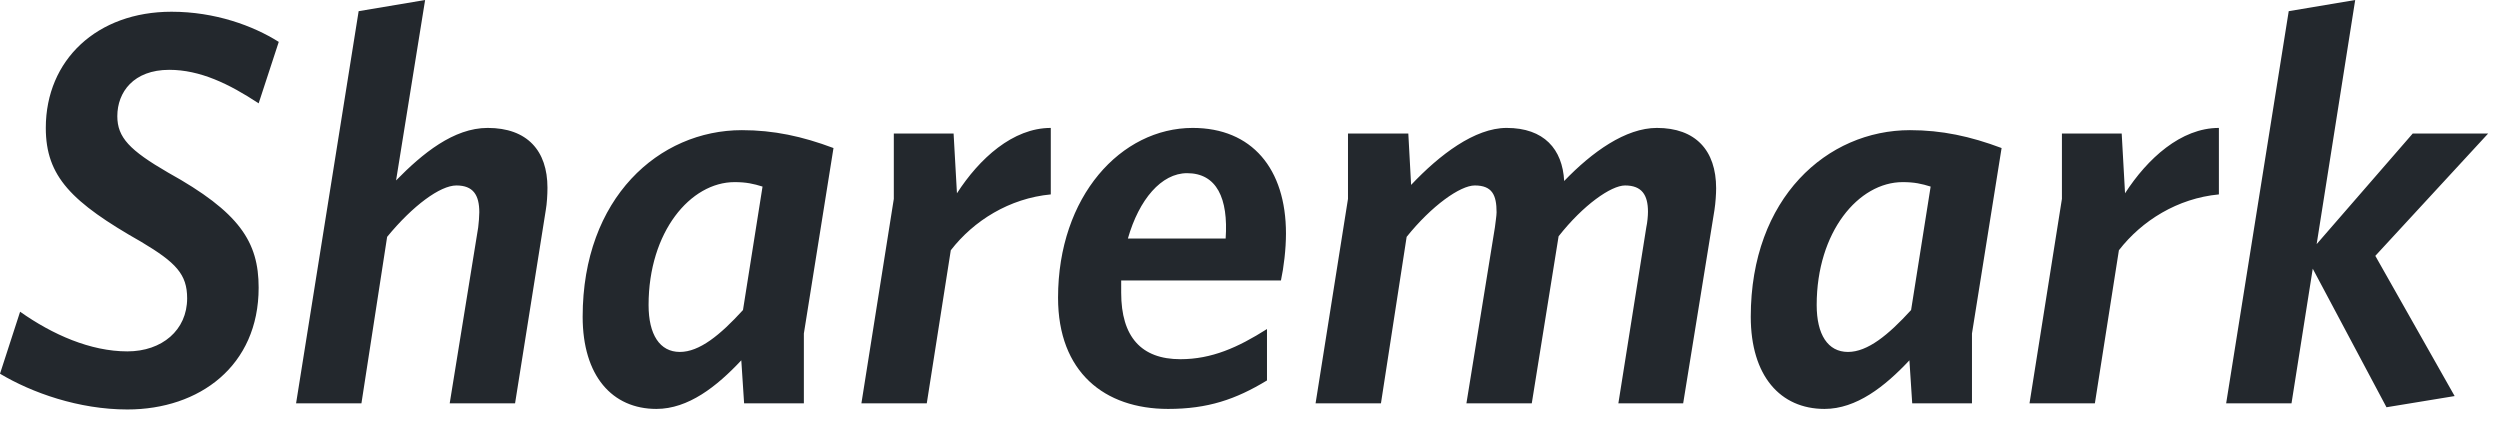 <?xml version="1.0" encoding="UTF-8" standalone="no"?>
<svg width="190px" height="32px" viewBox="0 0 190 32" version="1.1" xmlns="http://www.w3.org/2000/svg" xmlns:xlink="http://www.w3.org/1999/xlink">
    <!-- Generator: Sketch 39.1 (31720) - http://www.bohemiancoding.com/sketch -->
    <title>sharemark-logo-21</title>
    <desc>Created with Sketch.</desc>
    <defs></defs>
    <g id="sharemark-logo-21" stroke="none" stroke-width="1" fill="none" fill-rule="evenodd">
        <g id="Group" fill="#23282D">
            <path d="M21.186,3.184 C19.233,1.953 16.346,0.892 13.034,0.892 C7.387,0.892 3.481,4.543 3.481,9.722 C3.481,13.416 5.434,15.369 10.741,18.384 C13.374,19.954 14.223,20.846 14.223,22.672 C14.223,25.092 12.312,26.705 9.68,26.705 C6.878,26.705 3.991,25.431 1.528,23.691 L0,28.403 C2.42,29.847 5.986,31.12 9.68,31.12 C15.157,31.12 19.657,27.809 19.657,21.865 C19.657,18.384 18.214,16.133 12.779,13.119 C9.85,11.421 8.916,10.444 8.916,8.831 C8.916,7.005 10.147,5.307 12.864,5.307 C15.199,5.307 17.407,6.368 19.657,7.854 L21.186,3.184 Z M41.607,14.265 C41.607,11.463 40.079,9.722 37.064,9.722 C34.474,9.722 32.097,11.675 30.101,13.713 L32.309,0 L27.257,0.849 L22.502,30.653 L27.469,30.653 L29.422,18.001 C31.375,15.624 33.456,14.095 34.687,14.095 C35.96,14.095 36.427,14.817 36.427,16.133 C36.427,16.431 36.385,16.94 36.343,17.28 L34.177,30.653 L39.145,30.653 L41.48,15.964 C41.565,15.497 41.607,14.775 41.607,14.265 L41.607,14.265 Z M56.339,27.384 L56.552,30.653 L61.094,30.653 L61.094,25.346 L63.345,11.251 C60.967,10.359 58.802,9.892 56.382,9.892 C50.098,9.892 44.282,15.03 44.282,24.073 C44.282,28.573 46.532,31.078 49.886,31.078 C52.306,31.078 54.471,29.38 56.339,27.384 L56.339,27.384 Z M56.467,23.563 C54.726,25.474 53.155,26.747 51.669,26.747 C50.141,26.747 49.292,25.431 49.292,23.181 C49.292,17.619 52.476,13.841 55.83,13.841 C56.722,13.841 57.273,13.968 57.953,14.18 L56.467,23.563 Z M79.86,14.775 L79.86,9.722 C76.973,9.722 74.426,12.058 72.728,14.69 L72.473,10.147 L67.93,10.147 L67.93,15.114 L65.467,30.653 L70.435,30.653 L72.26,19.02 C74.001,16.77 76.718,15.072 79.86,14.775 L79.86,14.775 Z M85.719,18.129 C86.568,15.157 88.266,13.161 90.219,13.161 C92.47,13.161 93.361,15.072 93.149,18.129 L85.719,18.129 Z M85.21,21.313 L97.352,21.313 C97.564,20.337 97.734,18.935 97.734,17.747 C97.734,12.822 95.144,9.722 90.644,9.722 C85.21,9.722 80.412,14.902 80.412,22.629 C80.412,28.276 83.936,31.078 88.776,31.078 C91.79,31.078 93.913,30.356 96.291,28.913 L96.291,25.007 C94.083,26.408 92.088,27.299 89.71,27.299 C86.738,27.299 85.21,25.601 85.21,22.247 L85.21,21.313 L85.21,21.313 Z M118.453,17.959 C120.321,15.581 122.444,14.095 123.505,14.095 C124.779,14.095 125.246,14.817 125.246,16.091 C125.246,16.388 125.203,16.898 125.118,17.28 L122.996,30.653 L127.921,30.653 L130.298,15.964 C130.383,15.412 130.426,14.732 130.426,14.308 C130.426,11.421 128.855,9.722 125.925,9.722 C123.548,9.722 121,11.548 118.877,13.756 C118.75,11.336 117.349,9.722 114.504,9.722 C112.084,9.722 109.41,11.76 107.244,14.053 L107.032,10.147 L102.447,10.147 L102.447,15.114 L99.984,30.653 L104.952,30.653 L106.905,18.001 C108.815,15.624 110.981,14.095 112.084,14.095 C113.401,14.095 113.74,14.817 113.74,16.133 C113.74,16.388 113.655,16.898 113.613,17.28 L111.448,30.653 L116.415,30.653 L118.453,17.959 Z M145.115,27.384 L145.328,30.653 L149.87,30.653 L149.87,25.346 L152.121,11.251 C149.743,10.359 147.578,9.892 145.158,9.892 C138.874,9.892 133.058,15.03 133.058,24.073 C133.058,28.573 135.308,31.078 138.662,31.078 C141.082,31.078 143.247,29.38 145.115,27.384 L145.115,27.384 Z M145.243,23.563 C143.502,25.474 141.931,26.747 140.445,26.747 C138.917,26.747 138.068,25.431 138.068,23.181 C138.068,17.619 141.252,13.841 144.606,13.841 C145.497,13.841 146.049,13.968 146.729,14.18 L145.243,23.563 Z M168.636,14.775 L168.636,9.722 C165.749,9.722 163.202,12.058 161.503,14.69 L161.249,10.147 L156.706,10.147 L156.706,15.114 L154.243,30.653 L159.211,30.653 L161.036,19.02 C162.777,16.77 165.494,15.072 168.636,14.775 L168.636,14.775 Z M176.066,18.553 L178.995,0 L173.943,0.849 L169.188,30.653 L174.155,30.653 L175.769,20.421 L181.373,30.951 L186.553,30.101 L180.524,19.445 L189.1,10.147 L183.368,10.147 L176.066,18.553 Z" id="Sharemark"></path>
        </g>
    </g>
</svg>